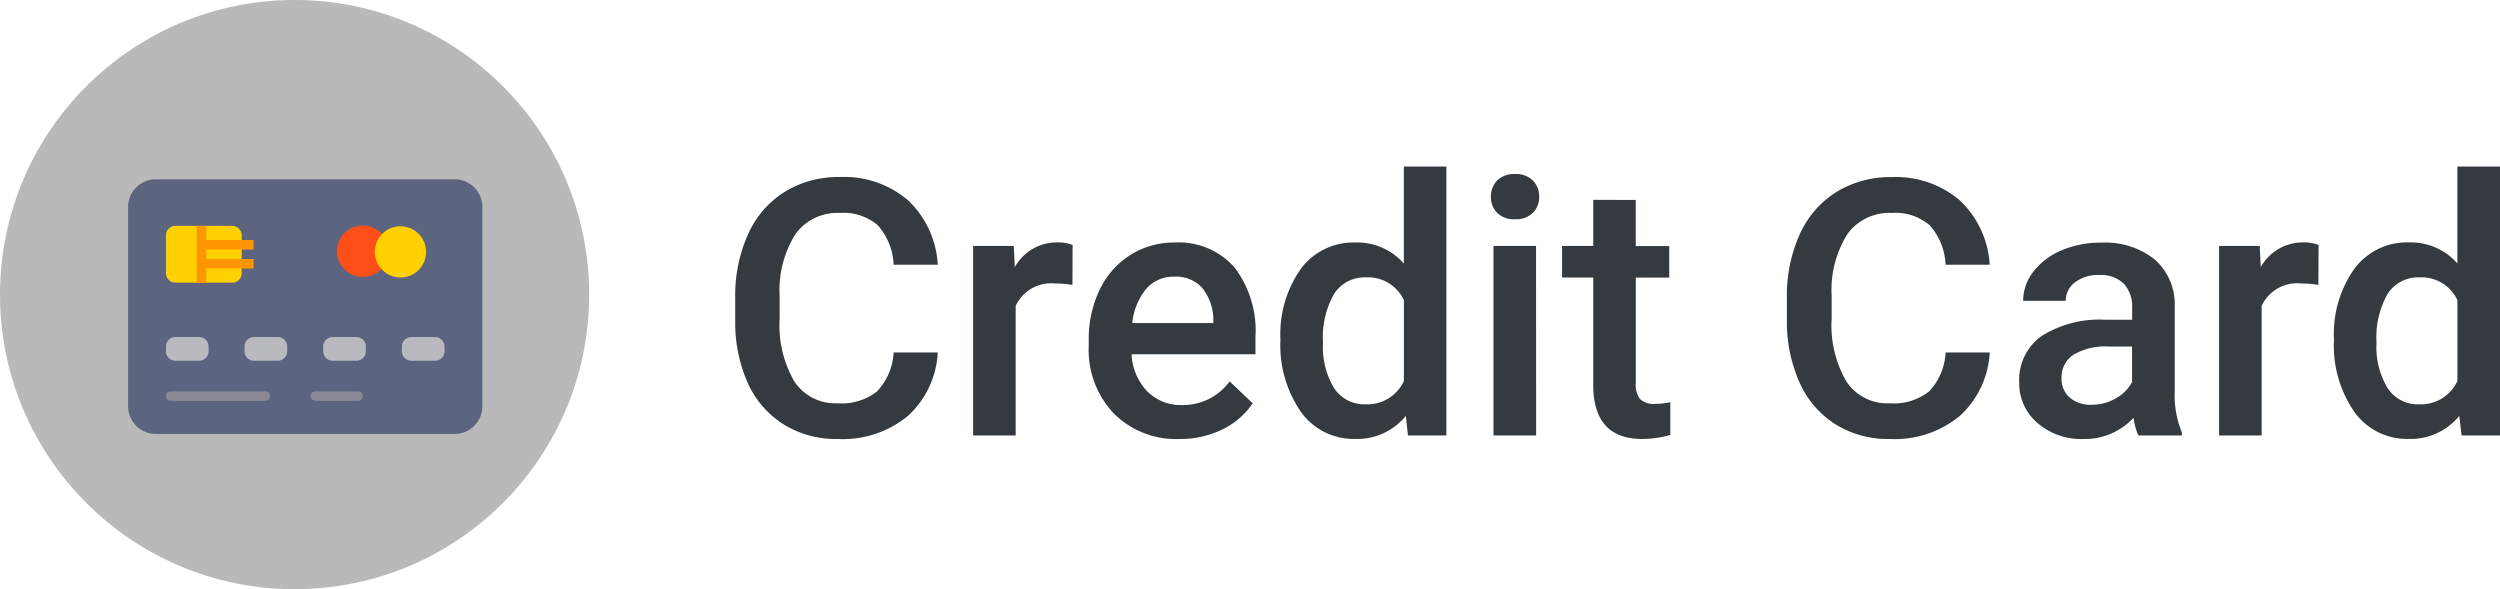 <svg xmlns="http://www.w3.org/2000/svg" width="97.59" height="23" viewBox="0 0 97.59 23">
  <g id="Credit_Card" data-name="Credit Card" transform="translate(2859 13927)">
    <path id="Path_23144" data-name="Path 23144" d="M8.606-3.24A3.594,3.594,0,0,1,7.431-.755,4.008,4.008,0,0,1,4.7.137a3.881,3.881,0,0,1-2.1-.564,3.7,3.7,0,0,1-1.4-1.6A5.785,5.785,0,0,1,.7-4.443v-.93a5.827,5.827,0,0,1,.5-2.481A3.761,3.761,0,0,1,2.628-9.509a4,4,0,0,1,2.157-.581,3.838,3.838,0,0,1,2.652.9A3.741,3.741,0,0,1,8.606-6.665H6.884a2.459,2.459,0,0,0-.625-1.548,2.067,2.067,0,0,0-1.473-.475,2.02,2.02,0,0,0-1.733.824,4.114,4.114,0,0,0-.619,2.417v.882a4.364,4.364,0,0,0,.578,2.461A1.917,1.917,0,0,0,4.7-1.258a2.236,2.236,0,0,0,1.531-.458A2.388,2.388,0,0,0,6.884-3.24Zm5.257-2.639a4.111,4.111,0,0,0-.677-.055,1.524,1.524,0,0,0-1.538.875V0H9.987V-7.4h1.586l.041.827a1.872,1.872,0,0,1,1.668-.964,1.555,1.555,0,0,1,.588.1ZM18.04.137a3.437,3.437,0,0,1-2.56-.995A3.608,3.608,0,0,1,14.5-3.507v-.205a4.438,4.438,0,0,1,.427-1.979,3.252,3.252,0,0,1,1.2-1.357,3.172,3.172,0,0,1,1.723-.485,2.9,2.9,0,0,1,2.334.964,4.076,4.076,0,0,1,.824,2.728v.67H16.174a2.221,2.221,0,0,0,.612,1.449,1.837,1.837,0,0,0,1.35.533A2.249,2.249,0,0,0,20-2.112l.9.854A2.99,2.99,0,0,1,19.7-.229,3.713,3.713,0,0,1,18.04.137Zm-.2-6.337a1.4,1.4,0,0,0-1.1.479A2.48,2.48,0,0,0,16.2-4.389h3.165v-.123a2.019,2.019,0,0,0-.444-1.261A1.388,1.388,0,0,0,17.842-6.2Zm4.143,2.447A4.4,4.4,0,0,1,22.777-6.5,2.541,2.541,0,0,1,24.9-7.533a2.414,2.414,0,0,1,1.9.82V-10.5h1.661V0h-1.5l-.082-.766a2.449,2.449,0,0,1-1.989.9,2.527,2.527,0,0,1-2.1-1.046A4.558,4.558,0,0,1,21.984-3.753Zm1.661.144a3.079,3.079,0,0,0,.434,1.76,1.408,1.408,0,0,0,1.234.632,1.569,1.569,0,0,0,1.49-.909V-5.284a1.545,1.545,0,0,0-1.477-.889,1.419,1.419,0,0,0-1.244.639A3.429,3.429,0,0,0,23.646-3.609ZM31.965,0H30.3V-7.4h1.661ZM30.2-9.317a.882.882,0,0,1,.243-.636.917.917,0,0,1,.694-.253.928.928,0,0,1,.7.253.875.875,0,0,1,.246.636.855.855,0,0,1-.246.625.935.935,0,0,1-.7.25.924.924,0,0,1-.694-.25A.861.861,0,0,1,30.2-9.317Zm5.653.123v1.8H37.16v1.23H35.854v4.129a.909.909,0,0,0,.167.612.777.777,0,0,0,.6.188,2.559,2.559,0,0,0,.581-.068V-.021a4.091,4.091,0,0,1-1.094.157q-1.914,0-1.914-2.112v-4.19H32.977V-7.4h1.217v-1.8ZM49.67-3.24A3.594,3.594,0,0,1,48.494-.755a4.008,4.008,0,0,1-2.728.892,3.881,3.881,0,0,1-2.1-.564,3.7,3.7,0,0,1-1.4-1.6,5.785,5.785,0,0,1-.513-2.413v-.93a5.827,5.827,0,0,1,.5-2.481,3.761,3.761,0,0,1,1.432-1.654,4,4,0,0,1,2.157-.581,3.838,3.838,0,0,1,2.652.9A3.741,3.741,0,0,1,49.67-6.665H47.947a2.459,2.459,0,0,0-.625-1.548,2.067,2.067,0,0,0-1.473-.475,2.02,2.02,0,0,0-1.733.824A4.114,4.114,0,0,0,43.5-5.448v.882a4.364,4.364,0,0,0,.578,2.461,1.917,1.917,0,0,0,1.692.848A2.236,2.236,0,0,0,47.3-1.716a2.388,2.388,0,0,0,.649-1.524ZM55.474,0a2.564,2.564,0,0,1-.191-.69,2.586,2.586,0,0,1-1.941.827A2.61,2.61,0,0,1,51.522-.5a2.034,2.034,0,0,1-.7-1.572A2.1,2.1,0,0,1,51.7-3.886a4.257,4.257,0,0,1,2.512-.632h1.019V-5a1.3,1.3,0,0,0-.321-.919,1.274,1.274,0,0,0-.978-.345,1.463,1.463,0,0,0-.93.284.878.878,0,0,0-.362.721H50.976a1.844,1.844,0,0,1,.4-1.138,2.687,2.687,0,0,1,1.1-.831,3.854,3.854,0,0,1,1.548-.3A3.1,3.1,0,0,1,56.1-6.88a2.328,2.328,0,0,1,.793,1.835v3.336a3.781,3.781,0,0,0,.28,1.593V0ZM53.648-1.2a1.89,1.89,0,0,0,.926-.239,1.6,1.6,0,0,0,.653-.643V-3.473h-.9a2.449,2.449,0,0,0-1.388.321,1.041,1.041,0,0,0-.465.909.971.971,0,0,0,.318.762A1.231,1.231,0,0,0,53.648-1.2ZM62.5-5.879a4.111,4.111,0,0,0-.677-.055,1.524,1.524,0,0,0-1.538.875V0H58.625V-7.4h1.586l.041.827a1.872,1.872,0,0,1,1.668-.964,1.555,1.555,0,0,1,.588.1Zm.608,2.126A4.4,4.4,0,0,1,63.9-6.5a2.541,2.541,0,0,1,2.126-1.036,2.414,2.414,0,0,1,1.9.82V-10.5H69.59V0h-1.5L68-.766a2.449,2.449,0,0,1-1.989.9,2.527,2.527,0,0,1-2.1-1.046A4.558,4.558,0,0,1,63.109-3.753Zm1.661.144a3.079,3.079,0,0,0,.434,1.76,1.408,1.408,0,0,0,1.234.632,1.569,1.569,0,0,0,1.49-.909V-5.284a1.545,1.545,0,0,0-1.477-.889,1.419,1.419,0,0,0-1.244.639A3.429,3.429,0,0,0,64.771-3.609Z" transform="translate(-2831 -13910)" fill="#343a40"/>
    <circle id="Ellipse_934" data-name="Ellipse 934" cx="11.5" cy="11.5" r="11.5" transform="translate(-2859 -13927)" fill="#b9b9b9"/>
    <g id="credit-card" transform="translate(-2854 -13992)">
      <g id="Group_14937" data-name="Group 14937" transform="translate(0 72)">
        <path id="Path_23151" data-name="Path 23151" d="M12.75,72H1.08A1.082,1.082,0,0,0,0,73.08V80.86a1.082,1.082,0,0,0,1.08,1.08H12.75a1.082,1.082,0,0,0,1.08-1.08V73.08A1.082,1.082,0,0,0,12.75,72Z" transform="translate(0 -72)" fill="#5d647f"/>
      </g>
      <g id="Group_14938" data-name="Group 14938" transform="translate(1.478 73.817)">
        <path id="Path_23152" data-name="Path 23152" d="M66.587,138.217H64.37a.37.37,0,0,1-.37-.37V136.37a.37.37,0,0,1,.37-.37h2.217a.37.37,0,0,1,.37.37v1.478A.37.37,0,0,1,66.587,138.217Z" transform="translate(-64 -136)" fill="#ffd100"/>
      </g>
      <g id="Group_14943" data-name="Group 14943" transform="translate(1.478 78.158)">
        <g id="Group_14939" data-name="Group 14939">
          <path id="Path_23153" data-name="Path 23153" d="M65.293,296.924H64.37a.37.37,0,0,1-.37-.37v-.185a.37.37,0,0,1,.37-.37h.924a.37.37,0,0,1,.37.37v.185A.37.37,0,0,1,65.293,296.924Z" transform="translate(-64 -296)" fill="#b8bac0"/>
        </g>
        <g id="Group_14940" data-name="Group 14940" transform="translate(3.07)">
          <path id="Path_23154" data-name="Path 23154" d="M169.293,296.924h-.924a.37.37,0,0,1-.37-.37v-.185a.37.37,0,0,1,.37-.37h.924a.37.37,0,0,1,.37.37v.185A.37.37,0,0,1,169.293,296.924Z" transform="translate(-168 -296)" fill="#b8bac0"/>
        </g>
        <g id="Group_14941" data-name="Group 14941" transform="translate(6.141)">
          <path id="Path_23155" data-name="Path 23155" d="M273.293,296.924h-.924a.37.37,0,0,1-.37-.37v-.185a.37.37,0,0,1,.37-.37h.924a.37.37,0,0,1,.37.37v.185A.37.37,0,0,1,273.293,296.924Z" transform="translate(-272 -296)" fill="#b8bac0"/>
        </g>
        <g id="Group_14942" data-name="Group 14942" transform="translate(9.211)">
          <path id="Path_23156" data-name="Path 23156" d="M377.293,296.924h-.924a.369.369,0,0,1-.37-.37v-.185a.37.37,0,0,1,.37-.37h.924a.37.37,0,0,1,.37.37v.185A.369.369,0,0,1,377.293,296.924Z" transform="translate(-376 -296)" fill="#b8bac0"/>
        </g>
      </g>
      <g id="Group_14945" data-name="Group 14945" transform="translate(1.478 80.277)">
        <g id="Group_14944" data-name="Group 14944">
          <path id="Path_23157" data-name="Path 23157" d="M67.88,368.37h-3.7a.185.185,0,1,1,0-.37h3.7a.185.185,0,1,1,0,.37Z" transform="translate(-64 -368)" fill="#8a8895"/>
        </g>
      </g>
      <g id="Group_14947" data-name="Group 14947" transform="translate(7.123 80.277)">
        <g id="Group_14946" data-name="Group 14946">
          <path id="Path_23158" data-name="Path 23158" d="M257.848,368.37h-1.663a.185.185,0,0,1,0-.37h1.663a.185.185,0,0,1,0,.37Z" transform="translate(-256 -368)" fill="#8a8895"/>
        </g>
      </g>
      <g id="Group_14948" data-name="Group 14948" transform="translate(8.13 73.806)">
        <path id="Path_23159" data-name="Path 23159" d="M286.012,137.667a1.033,1.033,0,0,1-.764.333,1,1,0,1,1,0-2,1.033,1.033,0,0,1,.763.333" transform="translate(-284.224 -136)" fill="#ff4f19"/>
      </g>
      <g id="Group_14949" data-name="Group 14949" transform="translate(2.68 73.817)">
        <path id="Path_23160" data-name="Path 23160" d="M98.217,137.293H96.37v-.37h1.848v-.37H96.37V136H96v2.217h.37v-.554h1.848Z" transform="translate(-96 -136)" fill="#ff9500"/>
      </g>
      <g id="Group_14950" data-name="Group 14950" transform="translate(9.632 73.833)">
        <circle id="Ellipse_935" data-name="Ellipse 935" cx="1" cy="1" r="1" fill="#ffd100"/>
      </g>
    </g>
  </g>
</svg>

